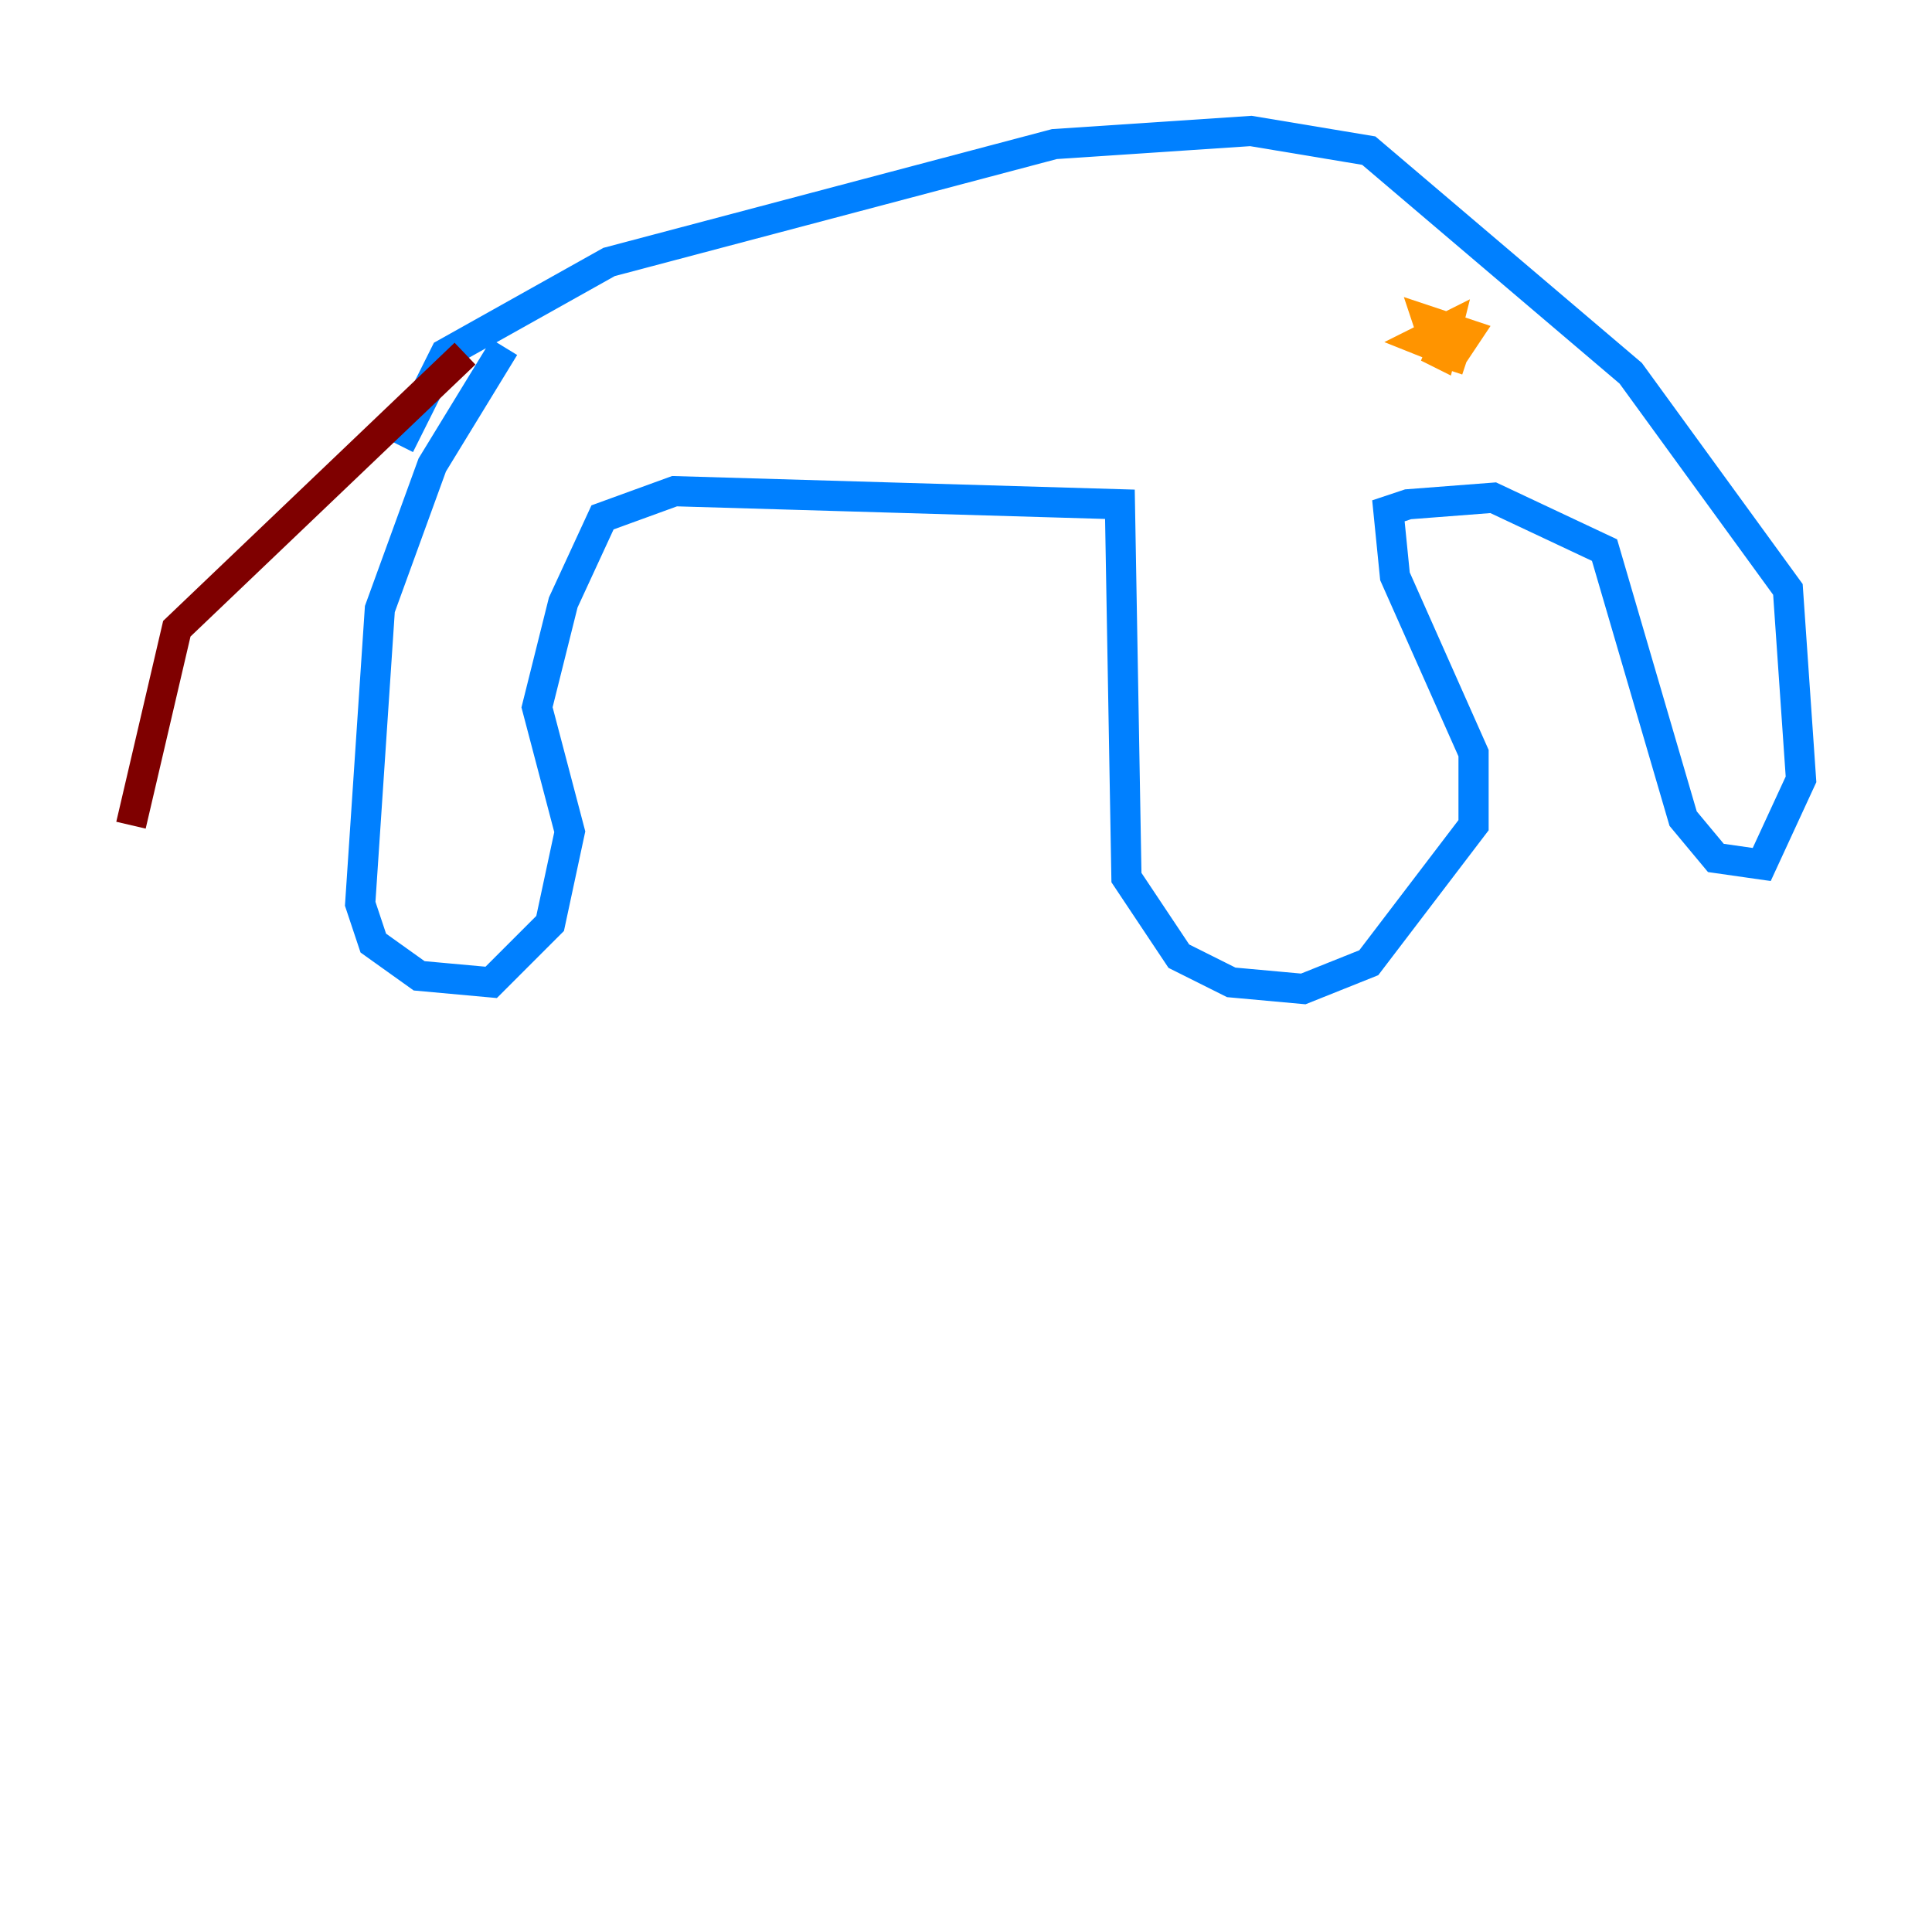 <?xml version="1.0" encoding="utf-8" ?>
<svg baseProfile="tiny" height="128" version="1.2" viewBox="0,0,128,128" width="128" xmlns="http://www.w3.org/2000/svg" xmlns:ev="http://www.w3.org/2001/xml-events" xmlns:xlink="http://www.w3.org/1999/xlink"><defs /><polyline fill="none" points="31.241,23.43 31.241,23.43" stroke="#00007f" stroke-width="2" /><polyline fill="none" points="33.41,22.997 28.637,30.807 25.166,40.352 23.864,59.878 24.732,62.481 27.77,64.651 32.542,65.085 36.447,61.18 37.749,55.105 35.58,46.861 37.315,39.919 39.919,34.278 44.691,32.542 74.197,33.41 74.63,58.142 78.102,63.349 81.573,65.085 86.346,65.519 90.685,63.783 97.627,54.671 97.627,49.898 92.42,38.183 91.986,33.844 93.288,33.41 98.929,32.976 106.305,36.447 111.512,54.237 113.681,56.841 116.719,57.275 119.322,51.634 118.454,39.051 108.041,24.732 90.685,9.98 82.875,8.678 69.858,9.546 40.352,17.356 29.505,23.43 26.468,29.505" stroke="#0080ff" stroke-width="2" /><polyline fill="none" points="97.193,23.864 97.193,23.864" stroke="#7cff79" stroke-width="2" /><polyline fill="none" points="97.193,23.864 94.59,22.997 95.458,23.43 95.891,21.695 94.156,22.563 96.325,23.43 97.193,22.129 94.59,21.261 95.024,22.563" stroke="#ff9400" stroke-width="2" /><polyline fill="none" points="30.807,23.43 11.715,41.654 8.678,54.671" stroke="#7f0000" stroke-width="2" /></svg>